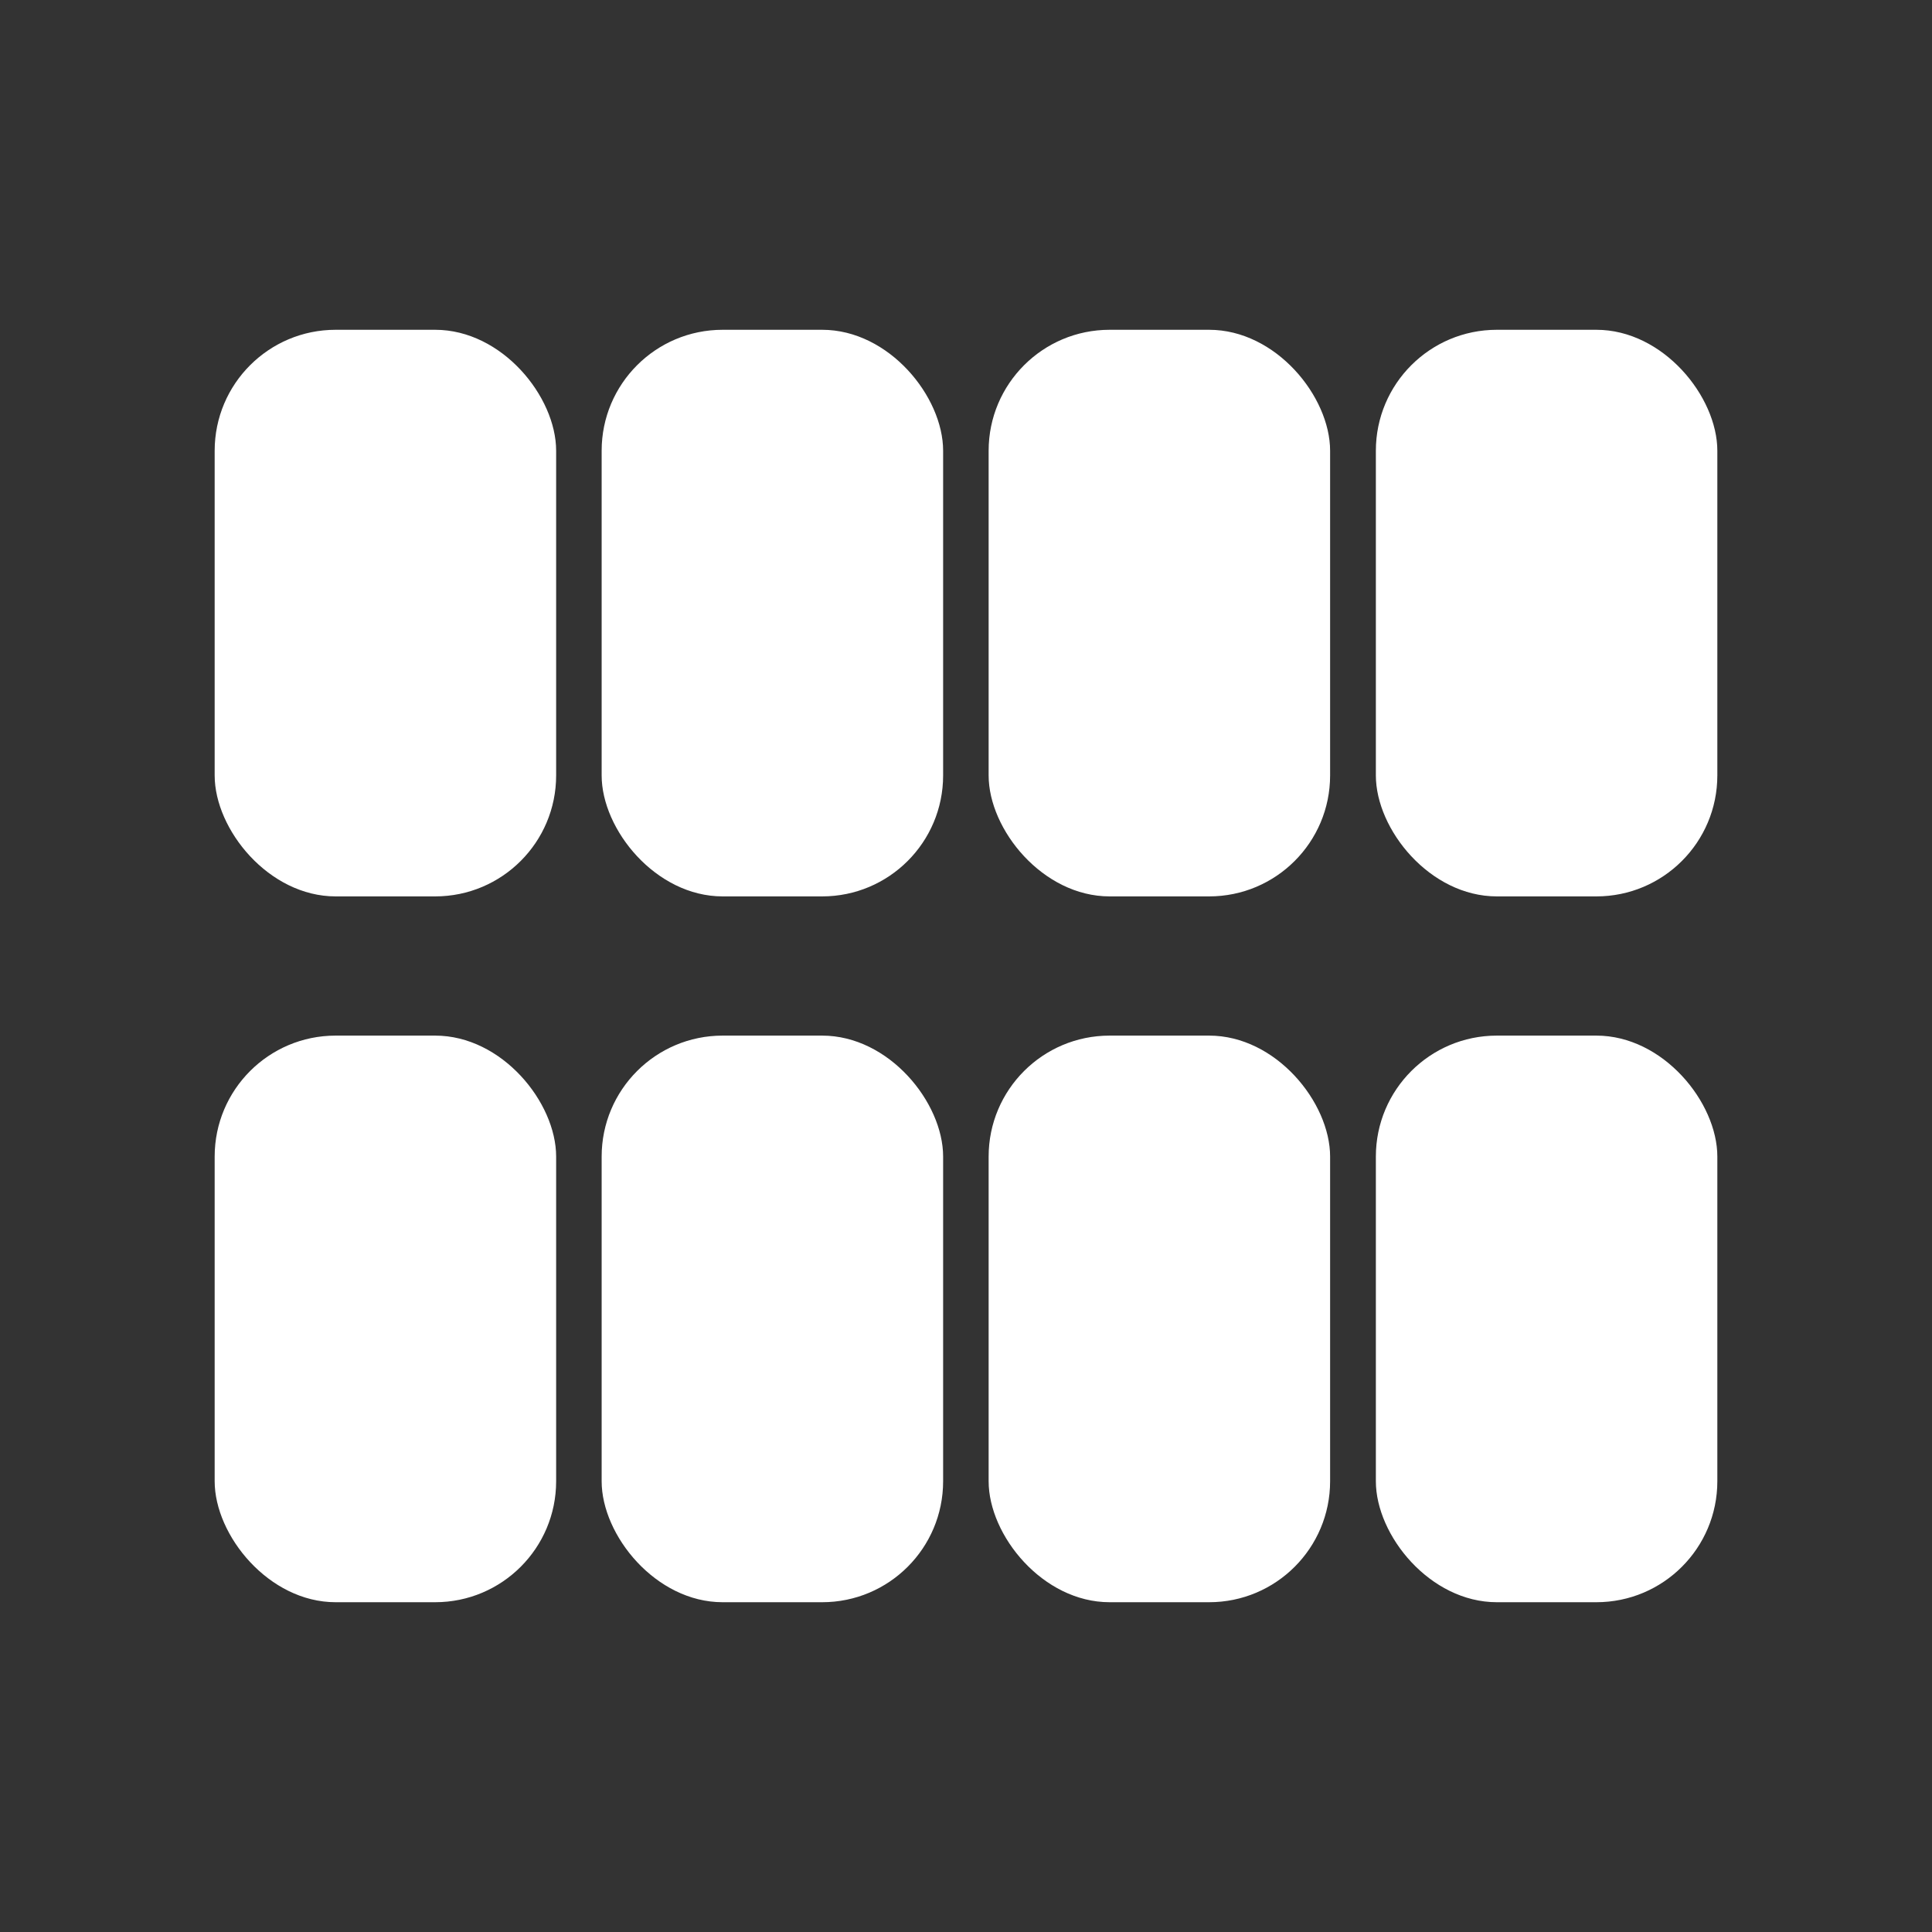 <?xml version="1.0" encoding="UTF-8" standalone="no"?>
<!-- Created with Inkscape (http://www.inkscape.org/) -->

<svg xmlns:dc="http://purl.org/dc/elements/1.1/" xmlns:cc="http://creativecommons.org/ns#" xmlns:rdf="http://www.w3.org/1999/02/22-rdf-syntax-ns#" xmlns:svg="http://www.w3.org/2000/svg" xmlns="http://www.w3.org/2000/svg" xmlns:sodipodi="http://sodipodi.sourceforge.net/DTD/sodipodi-0.dtd" xmlns:inkscape="http://www.inkscape.org/namespaces/inkscape" width="30" height="30" viewBox="0 0 7.938 7.938" version="1.1" id="svg8" inkscape:version="0.92.3 (2405546, 2018-03-11)" sodipodi:docname="icon-mode-icon.svg">
 <rect x="0" y="0" width="7.938" height="7.938" fill="#333333" stroke="none"/>
 <defs id="defs2" />
 <sodipodi:namedview id="base" pagecolor="#ffffff" bordercolor="#666666" borderopacity="1.0" inkscape:pageopacity="0.0" inkscape:pageshadow="2" inkscape:zoom="5.6569" inkscape:cx="21.875" inkscape:cy="10.899" inkscape:document-units="mm" inkscape:current-layer="g4811" showgrid="false" units="px" showguides="true" inkscape:guide-bbox="true" inkscape:window-width="1402" inkscape:window-height="871" inkscape:window-x="1404" inkscape:window-y="0" inkscape:window-maximized="1" inkscape:pagecheckerboard="true" />
 <g inkscape:label="Capa 1" inkscape:groupmode="layer" id="layer1" transform="translate(0,-289.07)">
  <g id="g4811" transform="translate(-0.795,0.327)">
   <g id="g4819" transform="translate(0.161,0.308)" style="fill:#ffffff;fill-opacity:1">
    <rect ry="0.497" style="opacity:1;fill:#ffffff;fill-opacity:1;fill-rule:nonzero;stroke:none;stroke-width:0.623;stroke-linecap:square;stroke-linejoin:round;stroke-miterlimit:4;stroke-dasharray:none;stroke-opacity:1;paint-order:normal" id="rect4774" width="1.403" height="2.328" x="1.516" y="289.79" />
    <rect y="289.79" x="3.106" height="2.328" width="1.403" id="rect4780" style="opacity:1;fill:#ffffff;fill-opacity:1;fill-rule:nonzero;stroke:none;stroke-width:0.623;stroke-linecap:square;stroke-linejoin:round;stroke-miterlimit:4;stroke-dasharray:none;stroke-opacity:1;paint-order:normal" ry="0.497" />
    <rect y="289.79" x="4.696" height="2.328" width="1.403" id="rect4782" style="opacity:1;fill:#ffffff;fill-opacity:1;fill-rule:nonzero;stroke:none;stroke-width:0.623;stroke-linecap:square;stroke-linejoin:round;stroke-miterlimit:4;stroke-dasharray:none;stroke-opacity:1;paint-order:normal" ry="0.497" />
    <rect ry="0.497" style="opacity:1;fill:#ffffff;fill-opacity:1;fill-rule:nonzero;stroke:none;stroke-width:0.623;stroke-linecap:square;stroke-linejoin:round;stroke-miterlimit:4;stroke-dasharray:none;stroke-opacity:1;paint-order:normal" id="rect4784" width="1.403" height="2.328" x="6.287" y="289.79" />
    <rect y="292.69" x="1.516" height="2.328" width="1.403" id="rect4786" style="opacity:1;fill:#ffffff;fill-opacity:1;fill-rule:nonzero;stroke:none;stroke-width:0.623;stroke-linecap:square;stroke-linejoin:round;stroke-miterlimit:4;stroke-dasharray:none;stroke-opacity:1;paint-order:normal" ry="0.497" />
    <rect ry="0.497" style="opacity:1;fill:#ffffff;fill-opacity:1;fill-rule:nonzero;stroke:none;stroke-width:0.623;stroke-linecap:square;stroke-linejoin:round;stroke-miterlimit:4;stroke-dasharray:none;stroke-opacity:1;paint-order:normal" id="rect4788" width="1.403" height="2.328" x="3.106" y="292.69" />
    <rect ry="0.497" style="opacity:1;fill:#ffffff;fill-opacity:1;fill-rule:nonzero;stroke:none;stroke-width:0.623;stroke-linecap:square;stroke-linejoin:round;stroke-miterlimit:4;stroke-dasharray:none;stroke-opacity:1;paint-order:normal" id="rect4790" width="1.403" height="2.328" x="4.696" y="292.69" />
    <rect y="292.69" x="6.287" height="2.328" width="1.403" id="rect4793" style="opacity:1;fill:#ffffff;fill-opacity:1;fill-rule:nonzero;stroke:none;stroke-width:0.623;stroke-linecap:square;stroke-linejoin:round;stroke-miterlimit:4;stroke-dasharray:none;stroke-opacity:1;paint-order:normal" ry="0.497" />
   </g>
  </g>
 </g>
</svg>
